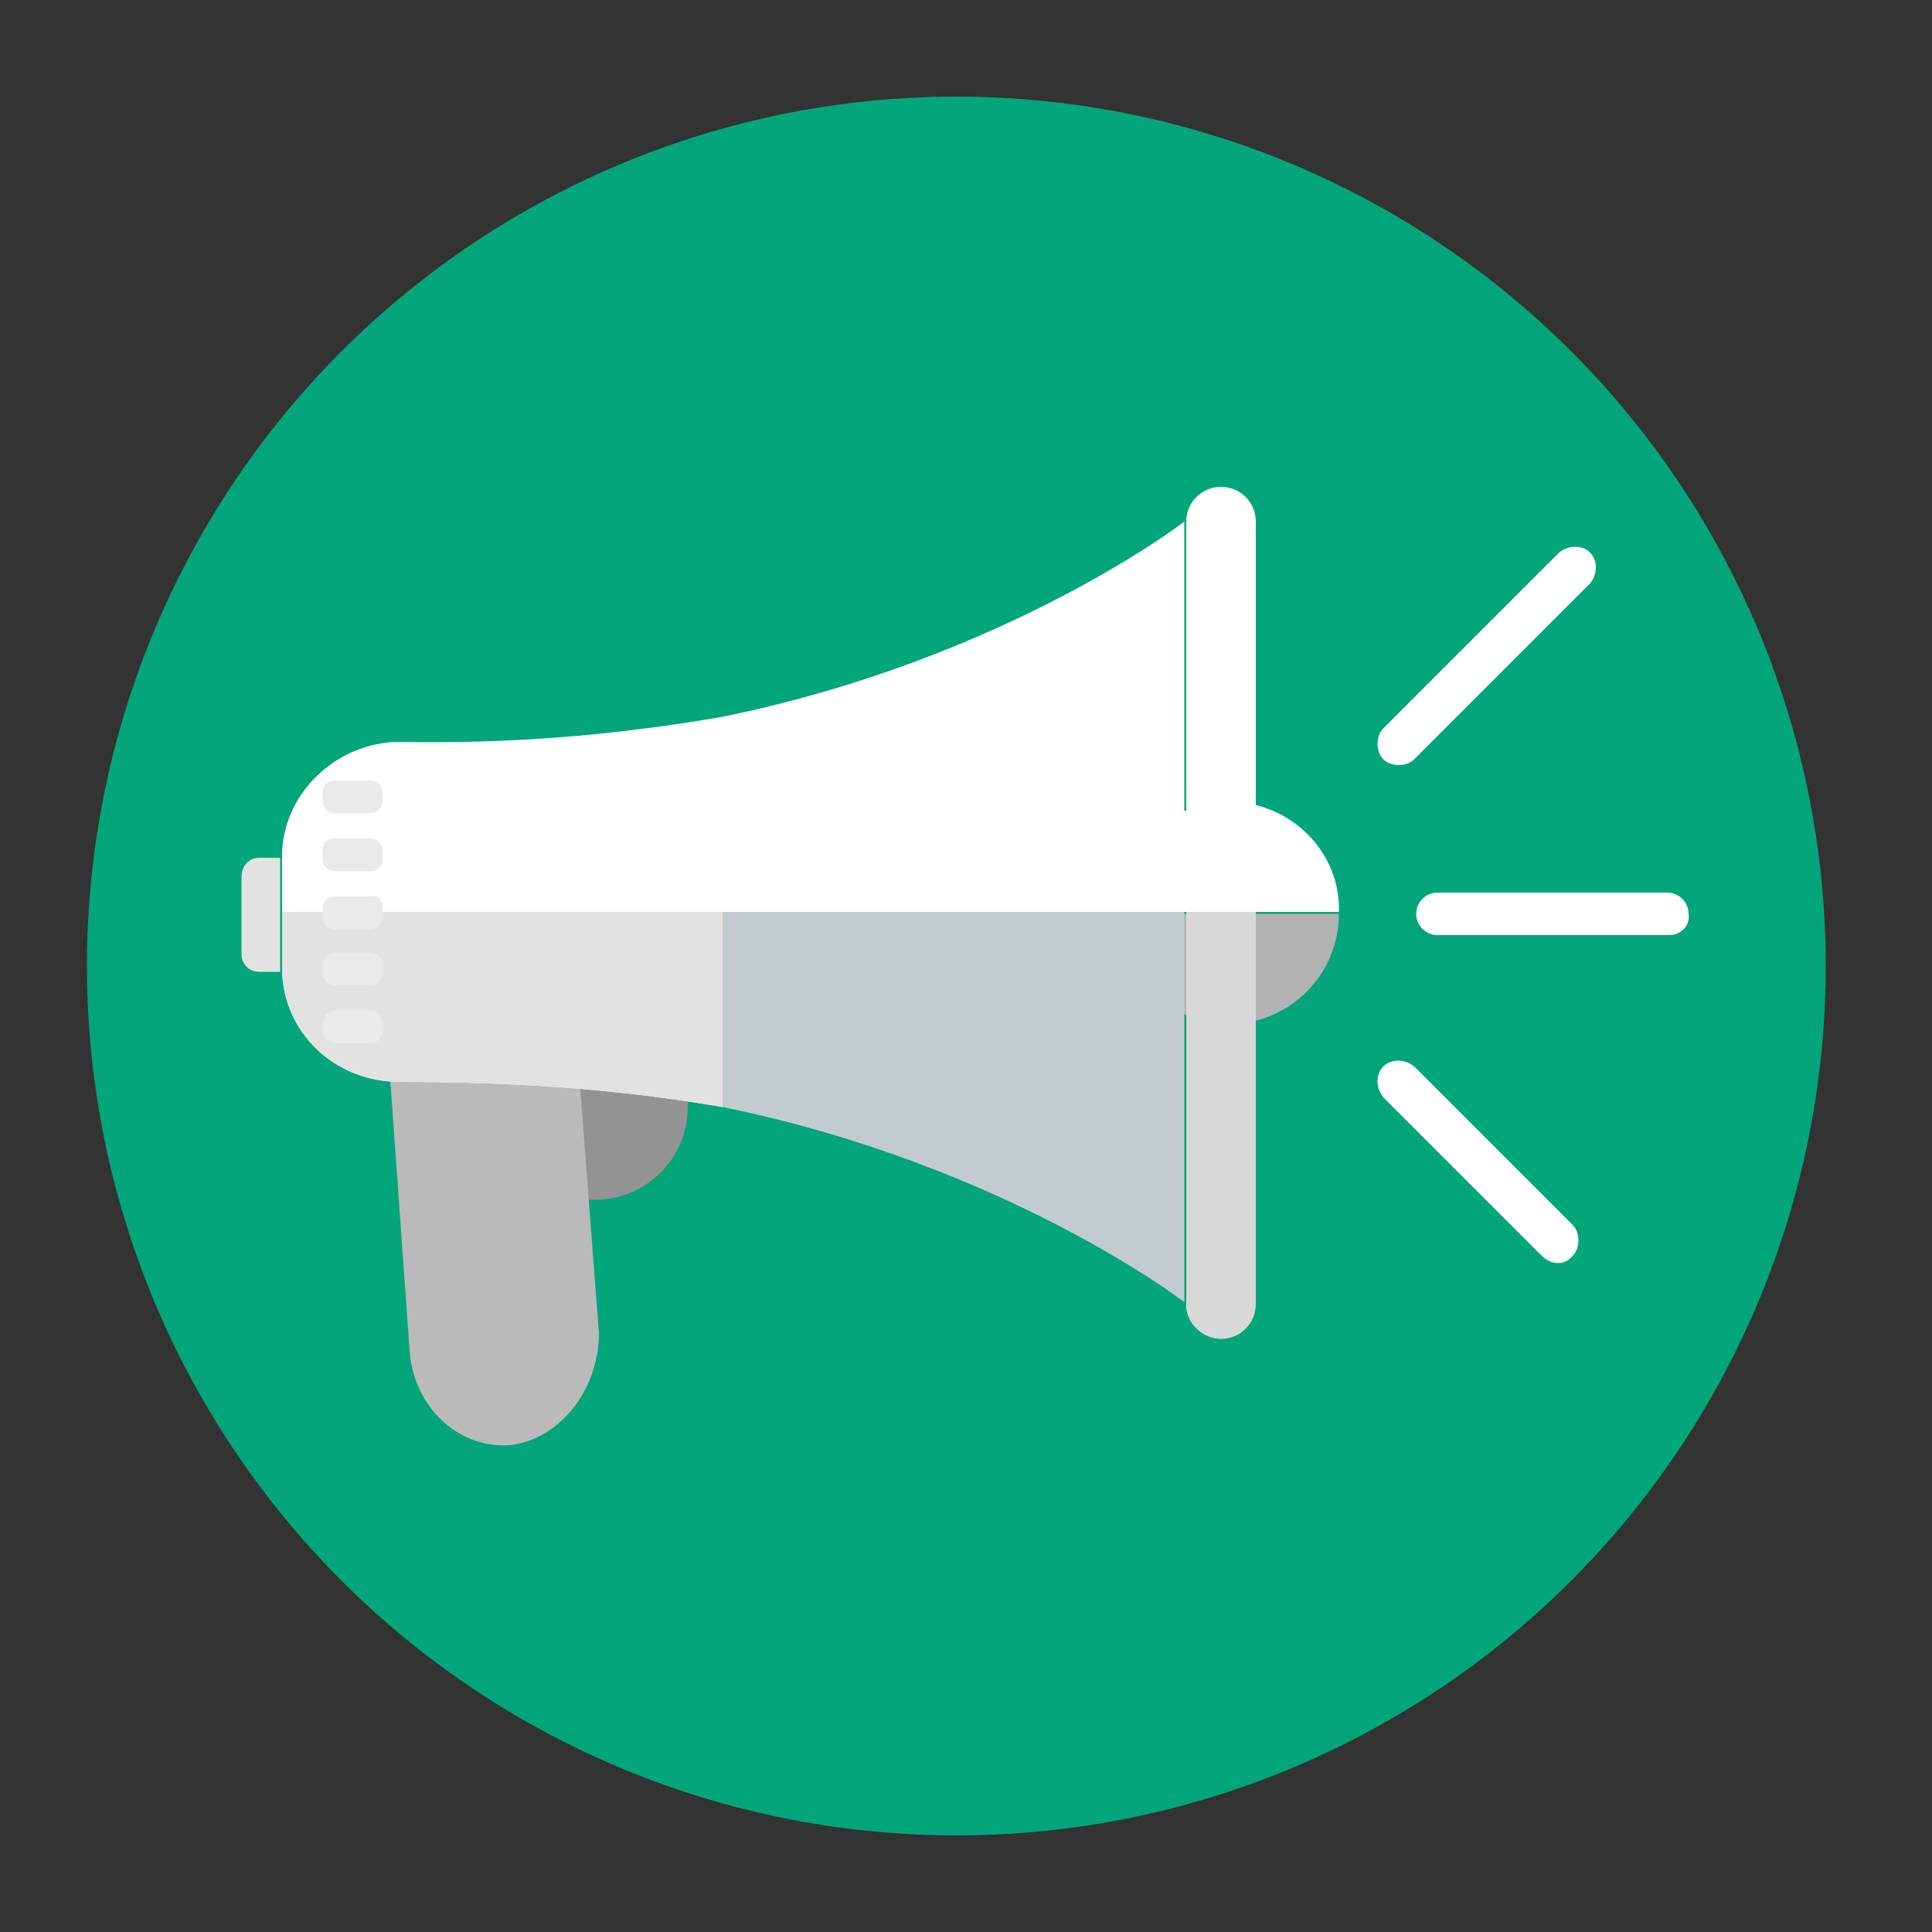 <?xml version="1.0" encoding="utf-8"?>
<!-- Generator: Adobe Illustrator 27.7.0, SVG Export Plug-In . SVG Version: 6.00 Build 0)  -->
<svg version="1.1" id="Layer_1" xmlns="http://www.w3.org/2000/svg" xmlns:xlink="http://www.w3.org/1999/xlink" x="0px" y="0px"
	 viewBox="0 0 100 100" style="enable-background:new 0 0 100 100;" xml:space="preserve">
<rect x="0" y="0" width="100" height="100" fill="#333333" stroke="none"/>
<style type="text/css">
	.st0{fill:#03A678;}
	.st1{fill:#939393;}
	.st2{fill:#BABABA;}
	.st3{fill:#FFFFFF;}
	.st4{fill:#B2B2B2;}
	.st5{fill:#E2E2E2;}
	.st6{fill:#C2CBCE;}
	.st7{fill:#EAEAEA;}
	.st8{fill:#D8D8D8;}
</style>
<circle class="st0" cx="49.5" cy="50" r="45"/>
<g>
	<path class="st1" d="M29.2,56.1h6.4l0,0v1.2c0,2.7-2.2,4.8-4.8,4.8h-1.6l0,0V56.1L29.2,56.1z"/>
	<path class="st2" d="M26.4,74.8c-2.7,0.2-5-2-5.2-4.9l-1-14h9.8l1,13.1C31,71.9,29,74.5,26.4,74.8z"/>
	<path class="st3" d="M63.6,41.5c-3.2,0-5.7,2.6-5.7,5.7l0,0h11.4C69.4,44.1,66.8,41.5,63.6,41.5L63.6,41.5z"/>
	<path class="st4" d="M63.6,53c3.2,0,5.7-2.6,5.7-5.7l0,0H57.9C57.9,50.4,60.5,53,63.6,53L63.6,53z"/>
	<path class="st3" d="M37.4,37.1v20.2c-5.8-1-11.2-1.3-16.7-1.3c-3.4,0-6.1-2.6-6.1-5.9v-5.8c0-3.2,2.8-5.9,6.1-5.9
		C26.3,38.5,31.6,38.1,37.4,37.1z"/>
	<path class="st5" d="M37.4,47.2v10.1c-5.8-1-11.2-1.3-16.7-1.3c-3.4,0-6.1-2.6-6.1-5.9v-2.9H37.4z"/>
	<path class="st6" d="M37.4,57.3c14.7,3,23.9,10.1,23.9,10.1V47.2H37.4V57.3z"/>
	<path class="st7" d="M19.8,47v0.5c0,0.3-0.3,0.6-0.6,0.6h-1.9c-0.3,0-0.6-0.3-0.6-0.6c0,0,0,0,0,0V47c0-0.3,0.3-0.6,0.6-0.6h1.9
		C19.6,46.3,19.8,46.6,19.8,47z"/>
	<path class="st7" d="M17.3,49.3h1.9c0.3,0,0.6,0.3,0.6,0.6v0.5c0,0.3-0.3,0.6-0.6,0.6h-1.9c-0.3,0-0.6-0.3-0.6-0.6V50
		C16.7,49.6,17,49.3,17.3,49.3z"/>
	<path class="st7" d="M17.3,52.3h1.9c0.3,0,0.6,0.3,0.6,0.6v0.5c0,0.3-0.3,0.6-0.6,0.6h-1.9c-0.3,0-0.6-0.3-0.6-0.6V53
		C16.7,52.6,17,52.3,17.3,52.3z"/>
	<path class="st7" d="M17.3,40.4h1.9c0.3,0,0.6,0.3,0.6,0.6v0.5c0,0.3-0.3,0.6-0.6,0.6h-1.9c-0.3,0-0.6-0.3-0.6-0.6V41
		C16.7,40.6,17,40.4,17.3,40.4z"/>
	<path class="st7" d="M17.3,43.4h1.9c0.3,0,0.6,0.3,0.6,0.6v0.5c0,0.3-0.3,0.6-0.6,0.6h-1.9c-0.3,0-0.6-0.3-0.6-0.6V44
		C16.7,43.6,17,43.4,17.3,43.4z"/>
	<path class="st3" d="M37.4,37.1v10.1h23.9V27C61.3,27,52.1,34.1,37.4,37.1z"/>
	<path class="st3" d="M65,27c0-1-0.8-1.8-1.8-1.8l0,0c-1,0-1.8,0.8-1.8,1.8v20.2H65L65,27z"/>
	<path class="st8" d="M63.2,69.3L63.2,69.3c1,0,1.8-0.8,1.8-1.8V47.2h-3.6v20.2C61.3,68.4,62.2,69.3,63.2,69.3z"/>
	<path class="st5" d="M13.4,44.4h1.1l0,0v5.9l0,0h-1.1c-0.5,0-0.9-0.4-0.9-0.9v-4C12.5,44.8,12.9,44.4,13.4,44.4z"/>
	<path class="st3" d="M86.4,48.4H74.4c-0.6,0-1.1-0.5-1.1-1.1c0-0.6,0.5-1.1,1.1-1.1c0,0,0,0,0,0h11.9c0.6,0,1.1,0.5,1.1,1.1
		C87.5,47.9,87,48.4,86.4,48.4C86.4,48.4,86.4,48.4,86.4,48.4z"/>
	<path class="st3" d="M71.6,39.3c-0.4-0.4-0.4-1.2,0-1.6l9.1-9.1c0.5-0.4,1.2-0.4,1.6,0c0.4,0.4,0.4,1.1,0,1.6l-9.1,9.1
		C72.8,39.7,72,39.7,71.6,39.3z"/>
	<path class="st3" d="M79.8,65l-8.2-8.2c-0.4-0.5-0.4-1.2,0-1.6c0.4-0.4,1.1-0.4,1.6,0l8.2,8.2c0.4,0.4,0.4,1.2,0,1.6
		C81,65.5,80.3,65.5,79.8,65L79.8,65z"/>
</g>
</svg>
